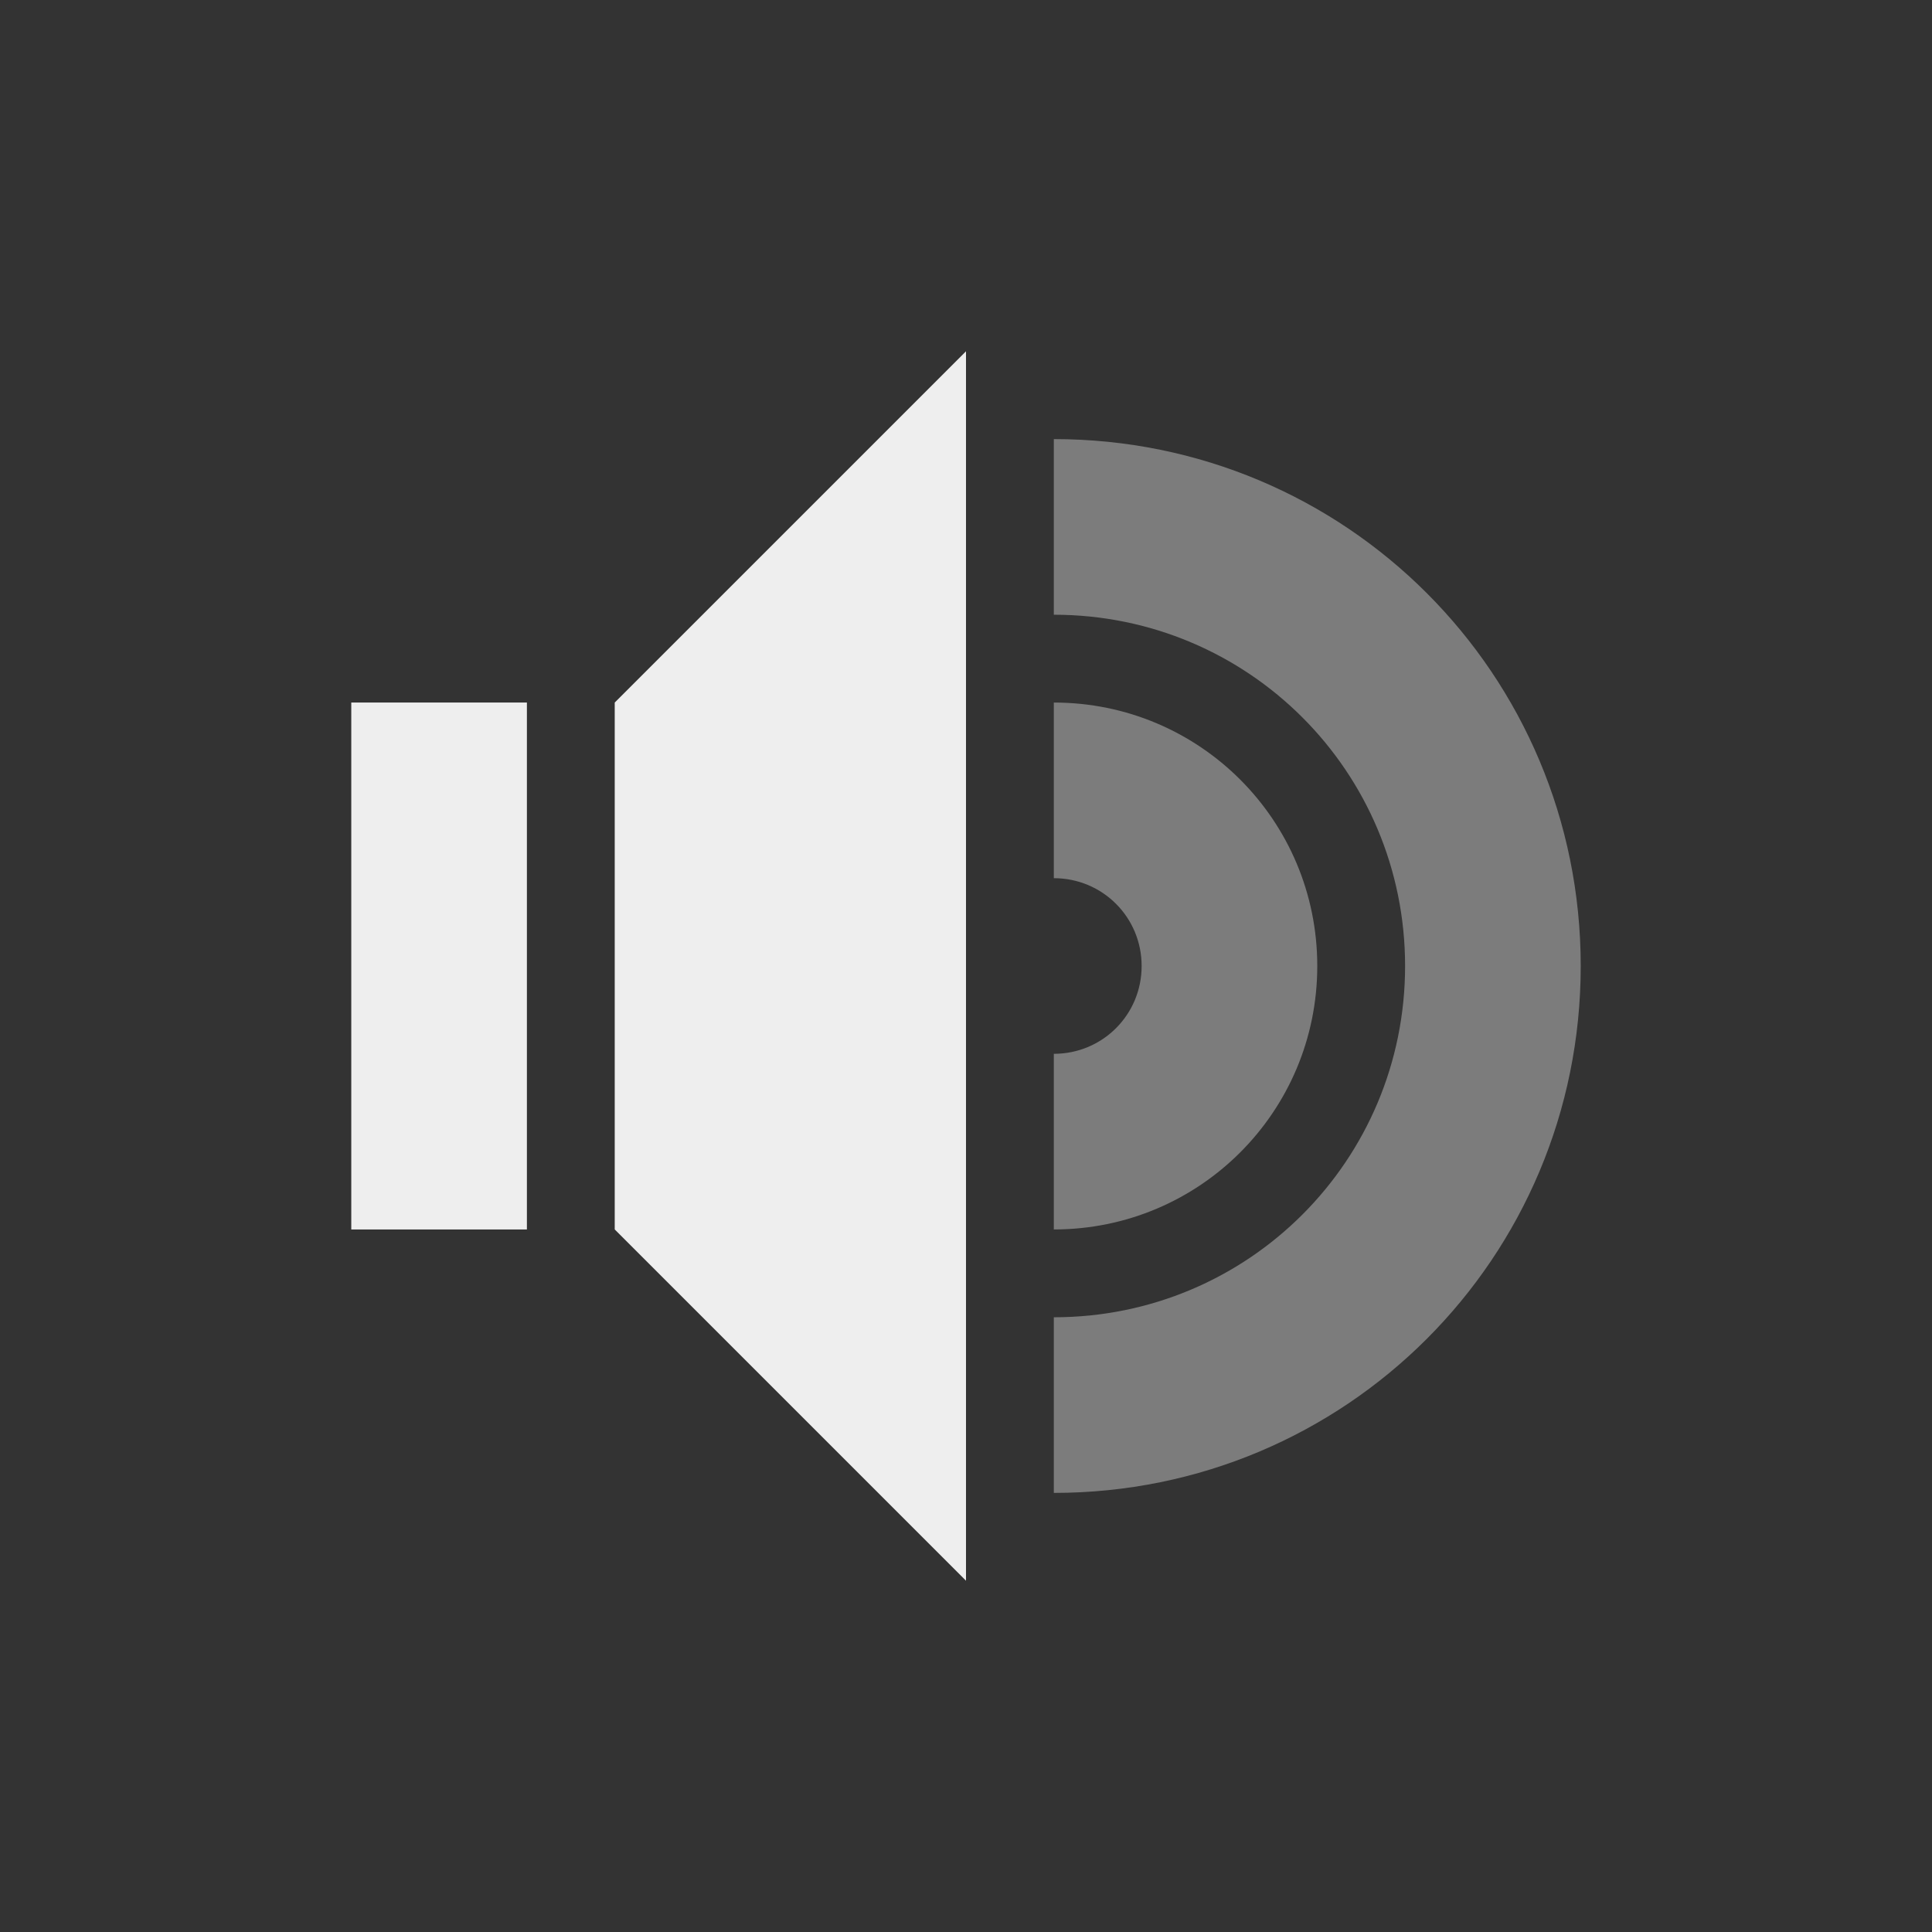 <?xml version="1.0" encoding="UTF-8"?>
<svg xmlns="http://www.w3.org/2000/svg" xmlns:xlink="http://www.w3.org/1999/xlink" width="22px" height="22px" viewBox="0 0 22 22" version="1.1">
<rect x="0" y="0" width="22" height="22" fill="#333333" stroke="none"/>
<g id="surface1">
     <defs>
  <style id="current-color-scheme" type="text/css">
   .ColorScheme-Text { color:#eeeeee; } .ColorScheme-Highlight { color:#424242; }
  </style>
 </defs>
<path style="fill:currentColor" class="ColorScheme-Text" d="M 11 4 L 7 8 L 7 14 L 11 18 Z M 4 8 L 4 14 L 6 14 L 6 8 Z M 4 8 "/>
     <defs>
  <style id="current-color-scheme" type="text/css">
   .ColorScheme-Text { color:#eeeeee; } .ColorScheme-Highlight { color:#3f3f3f; }
  </style>
 </defs>
<path style="fill:currentColor;fill-opacity:0.392" class="ColorScheme-Text" d="M 12 5 L 12 7 C 14.215 7 16 8.785 16 11 C 16 13.215 14.215 15 12 15 L 12 17 C 15.324 17 18 14.324 18 11 C 18 7.676 15.324 5 12 5 Z M 12 8 L 12 10 C 12.555 10 13 10.445 13 11 C 13 11.555 12.555 12 12 12 L 12 14 C 13.66 14 15 12.66 15 11 C 15 9.34 13.66 8 12 8 Z M 12 8 "/>
</g>
</svg>
